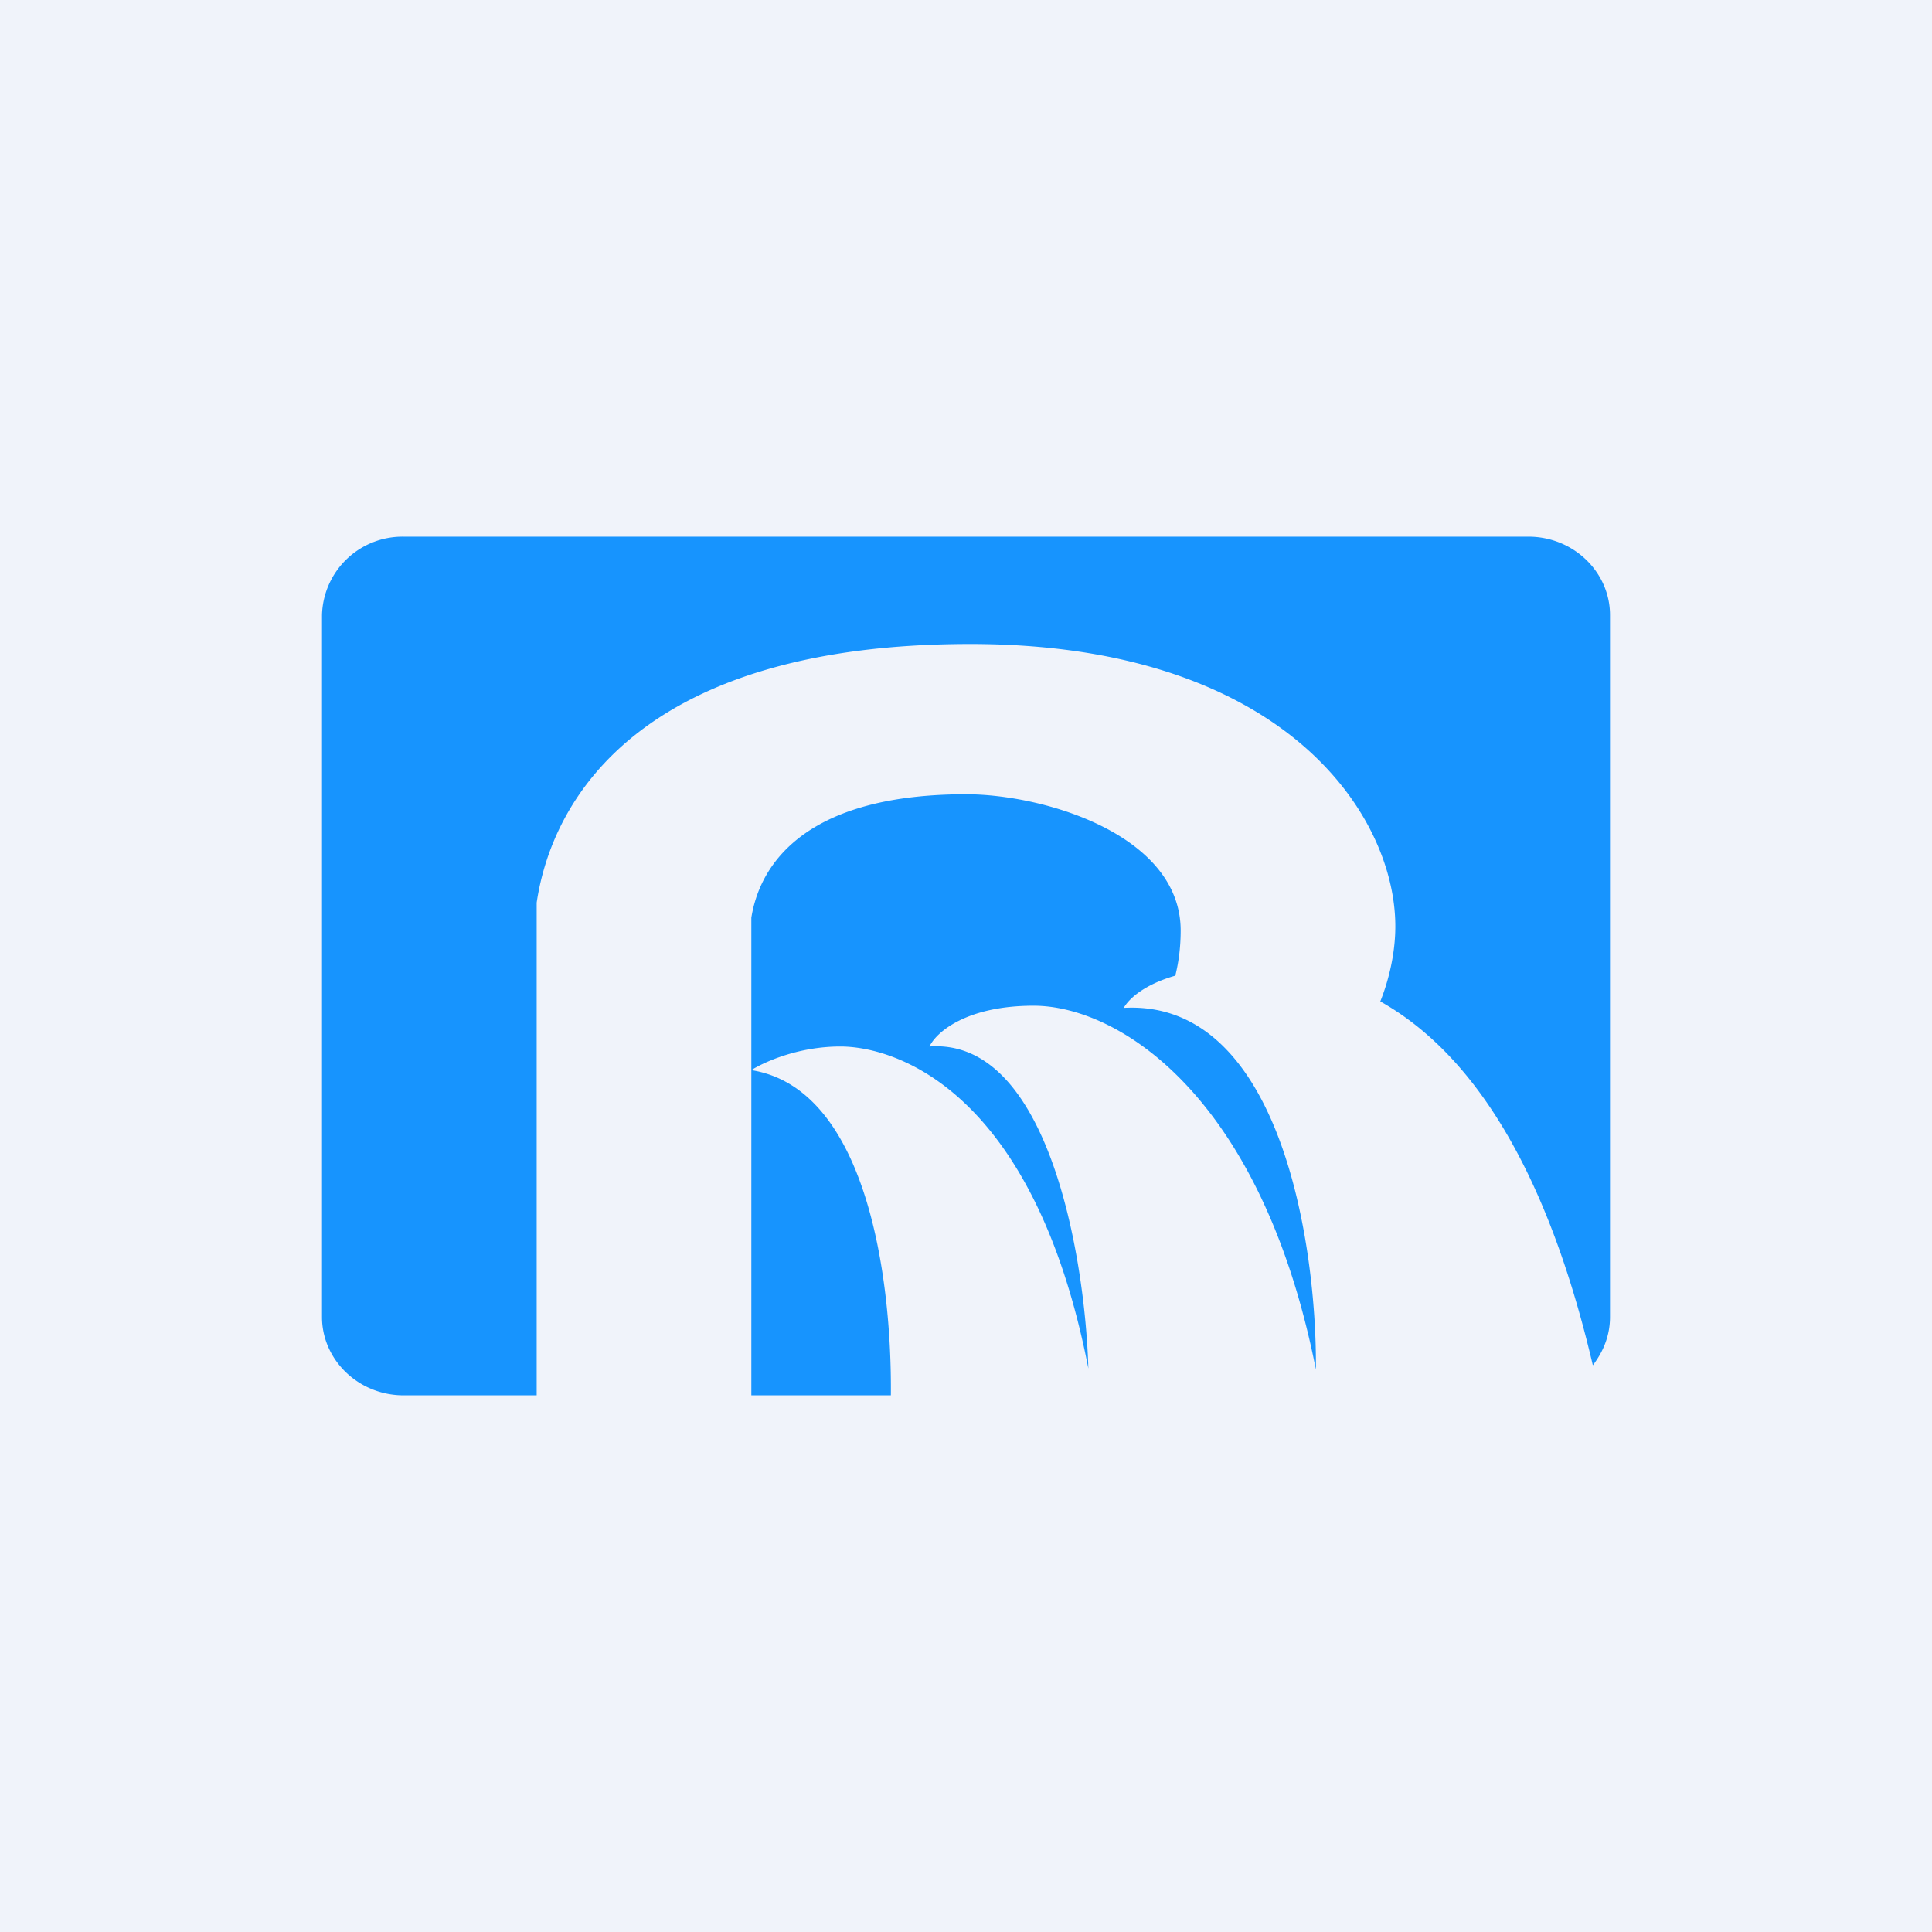 <!-- by TradingView --><svg width="18" height="18" viewBox="0 0 18 18" xmlns="http://www.w3.org/2000/svg"><path fill="#F0F3FA" d="M0 0h18v18H0z"/><path d="M3.76 5a.75.75 0 0 0-.76.73v6.54c0 .4.34.73.76.73H5V8.41C5.15 7.4 6.02 6 9.04 6 11.96 6 13 7.59 13 8.63c0 .25-.06.5-.14.7.73.41 1.5 1.34 1.98 3.39.1-.13.16-.28.16-.45V5.73c0-.4-.34-.73-.76-.73H3.76ZM7 13h1.3c.01-1.11-.23-2.86-1.3-3.03V13Zm0-3.03c.11-.07.43-.22.83-.22.5 0 1.8.39 2.31 3-.03-1.03-.37-3.08-1.48-3 .06-.13.34-.38.97-.38.78 0 2.12.82 2.63 3.39.01-1.16-.33-3.45-1.79-3.37.05-.09.2-.22.48-.3.03-.12.05-.26.05-.42 0-.89-1.27-1.27-2-1.27-1.7 0-1.95.84-2 1.15v1.42Z" fill="#1794FE"/></svg>